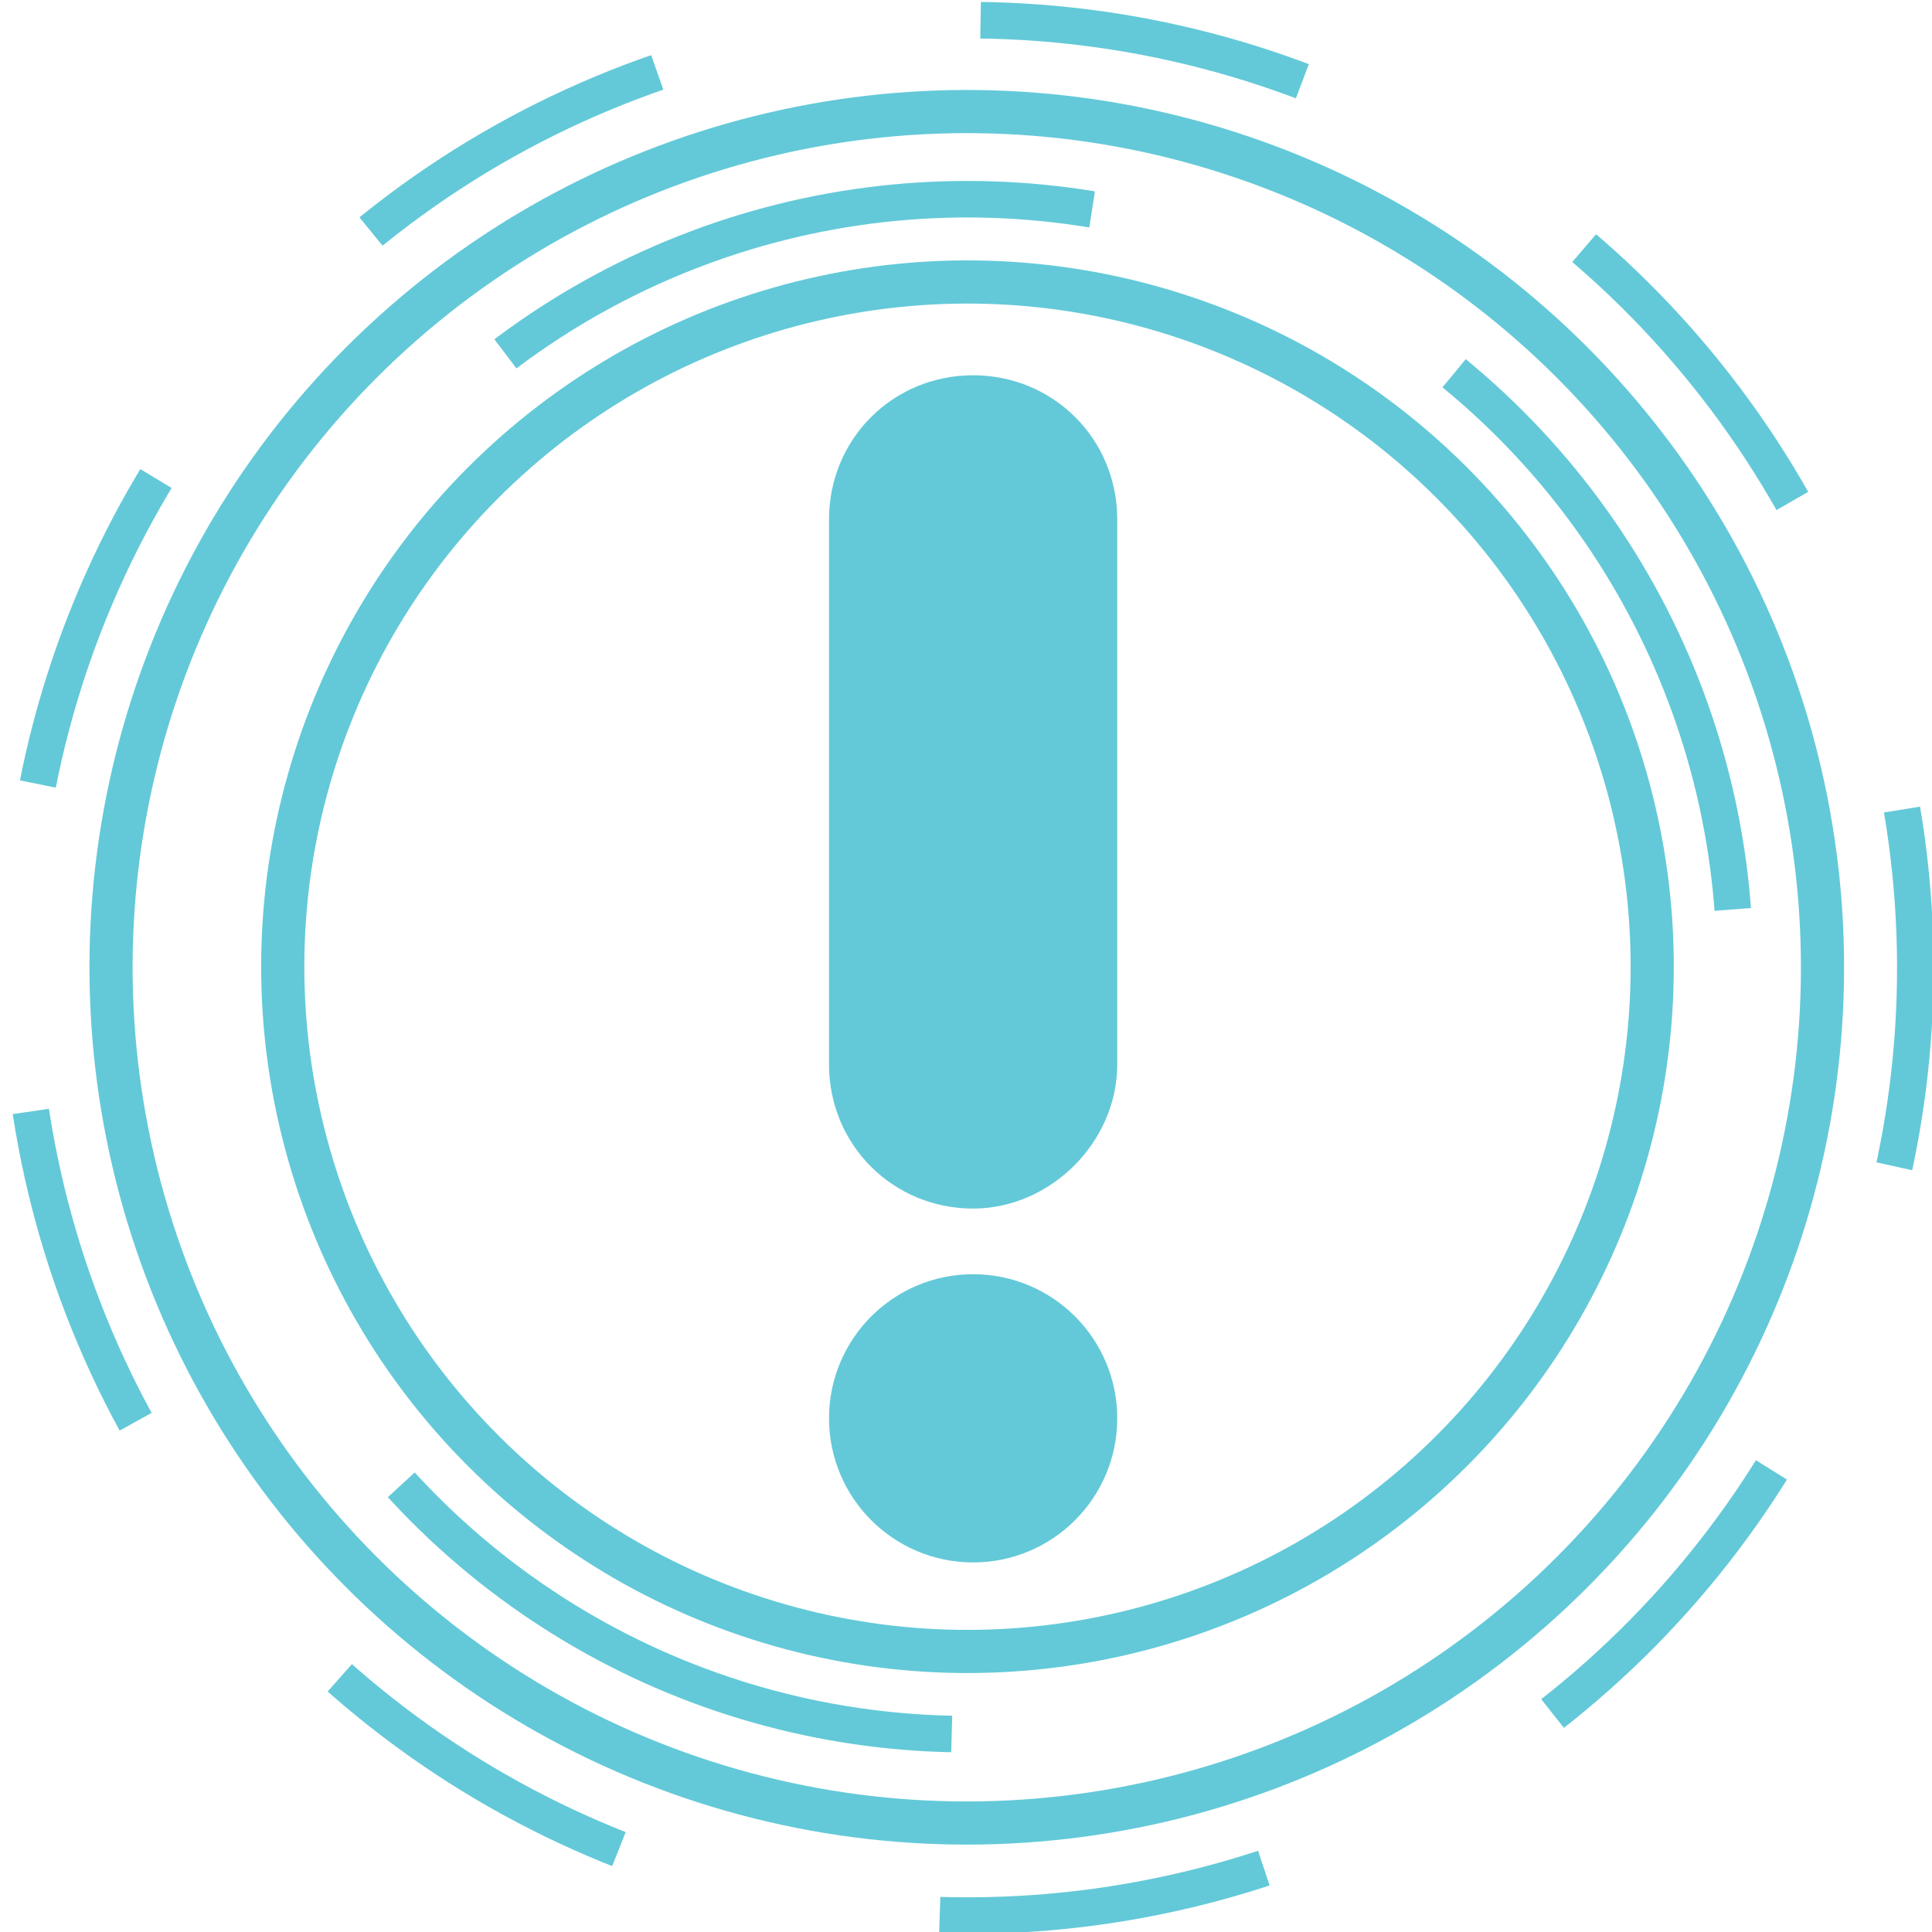 <?xml version="1.0" encoding="utf-8"?>
<!-- Generator: Adobe Illustrator 24.3.0, SVG Export Plug-In . SVG Version: 6.00 Build 0)  -->
<svg version="1.1" id="Layer_1" xmlns="http://www.w3.org/2000/svg" xmlns:xlink="http://www.w3.org/1999/xlink" x="0px" y="0px"
	 viewBox="0 0 67.7 67.7" style="enable-background:new 0 0 67.7 67.7;" xml:space="preserve">
<style type="text/css">
	.st0{fill-rule:evenodd;clip-rule:evenodd;fill:none;stroke:#63C9D8;stroke-width:1.513;stroke-miterlimit:22.926;}
	
		.st1{fill-rule:evenodd;clip-rule:evenodd;fill:none;stroke:#63C9D8;stroke-width:1.28;stroke-miterlimit:22.926;stroke-dasharray:21.767,44.814;}
	
		.st2{fill-rule:evenodd;clip-rule:evenodd;fill:none;stroke:#63C9D8;stroke-width:1.281;stroke-miterlimit:22.926;stroke-dasharray:11.531,11.531;}
	.st3{fill-rule:evenodd;clip-rule:evenodd;fill:#63C9D8;stroke:#63C9D8;stroke-width:1.5;stroke-miterlimit:22.926;}
</style>
<g>
	<ellipse transform="matrix(0.977 -0.212 0.212 0.977 -6.405 7.942)" class="st0" cx="33.9" cy="33.9" rx="24" ry="24"/>
	<ellipse transform="matrix(0.634 -0.773 0.773 0.634 -13.797 38.586)" class="st1" cx="33.9" cy="33.9" rx="26.9" ry="26.9"/>
	<ellipse transform="matrix(0.977 -0.211 0.211 0.977 -6.396 7.928)" class="st0" cx="33.9" cy="33.9" rx="30" ry="30"/>
	<ellipse transform="matrix(0.991 -0.136 0.136 0.991 -4.299 4.931)" class="st2" cx="33.9" cy="33.9" rx="33.2" ry="33.2"/>
</g>
<path class="st3" d="M34.1,41.6L34.1,41.6c-2.4,0-4.3-1.9-4.3-4.3V18.2c0-2.4,1.9-4.3,4.3-4.3h0c2.4,0,4.3,1.9,4.3,4.3v19.1
	C38.4,39.6,36.4,41.6,34.1,41.6z"/>
<circle class="st3" cx="34.1" cy="49.7" r="4.3"/>
</svg>
